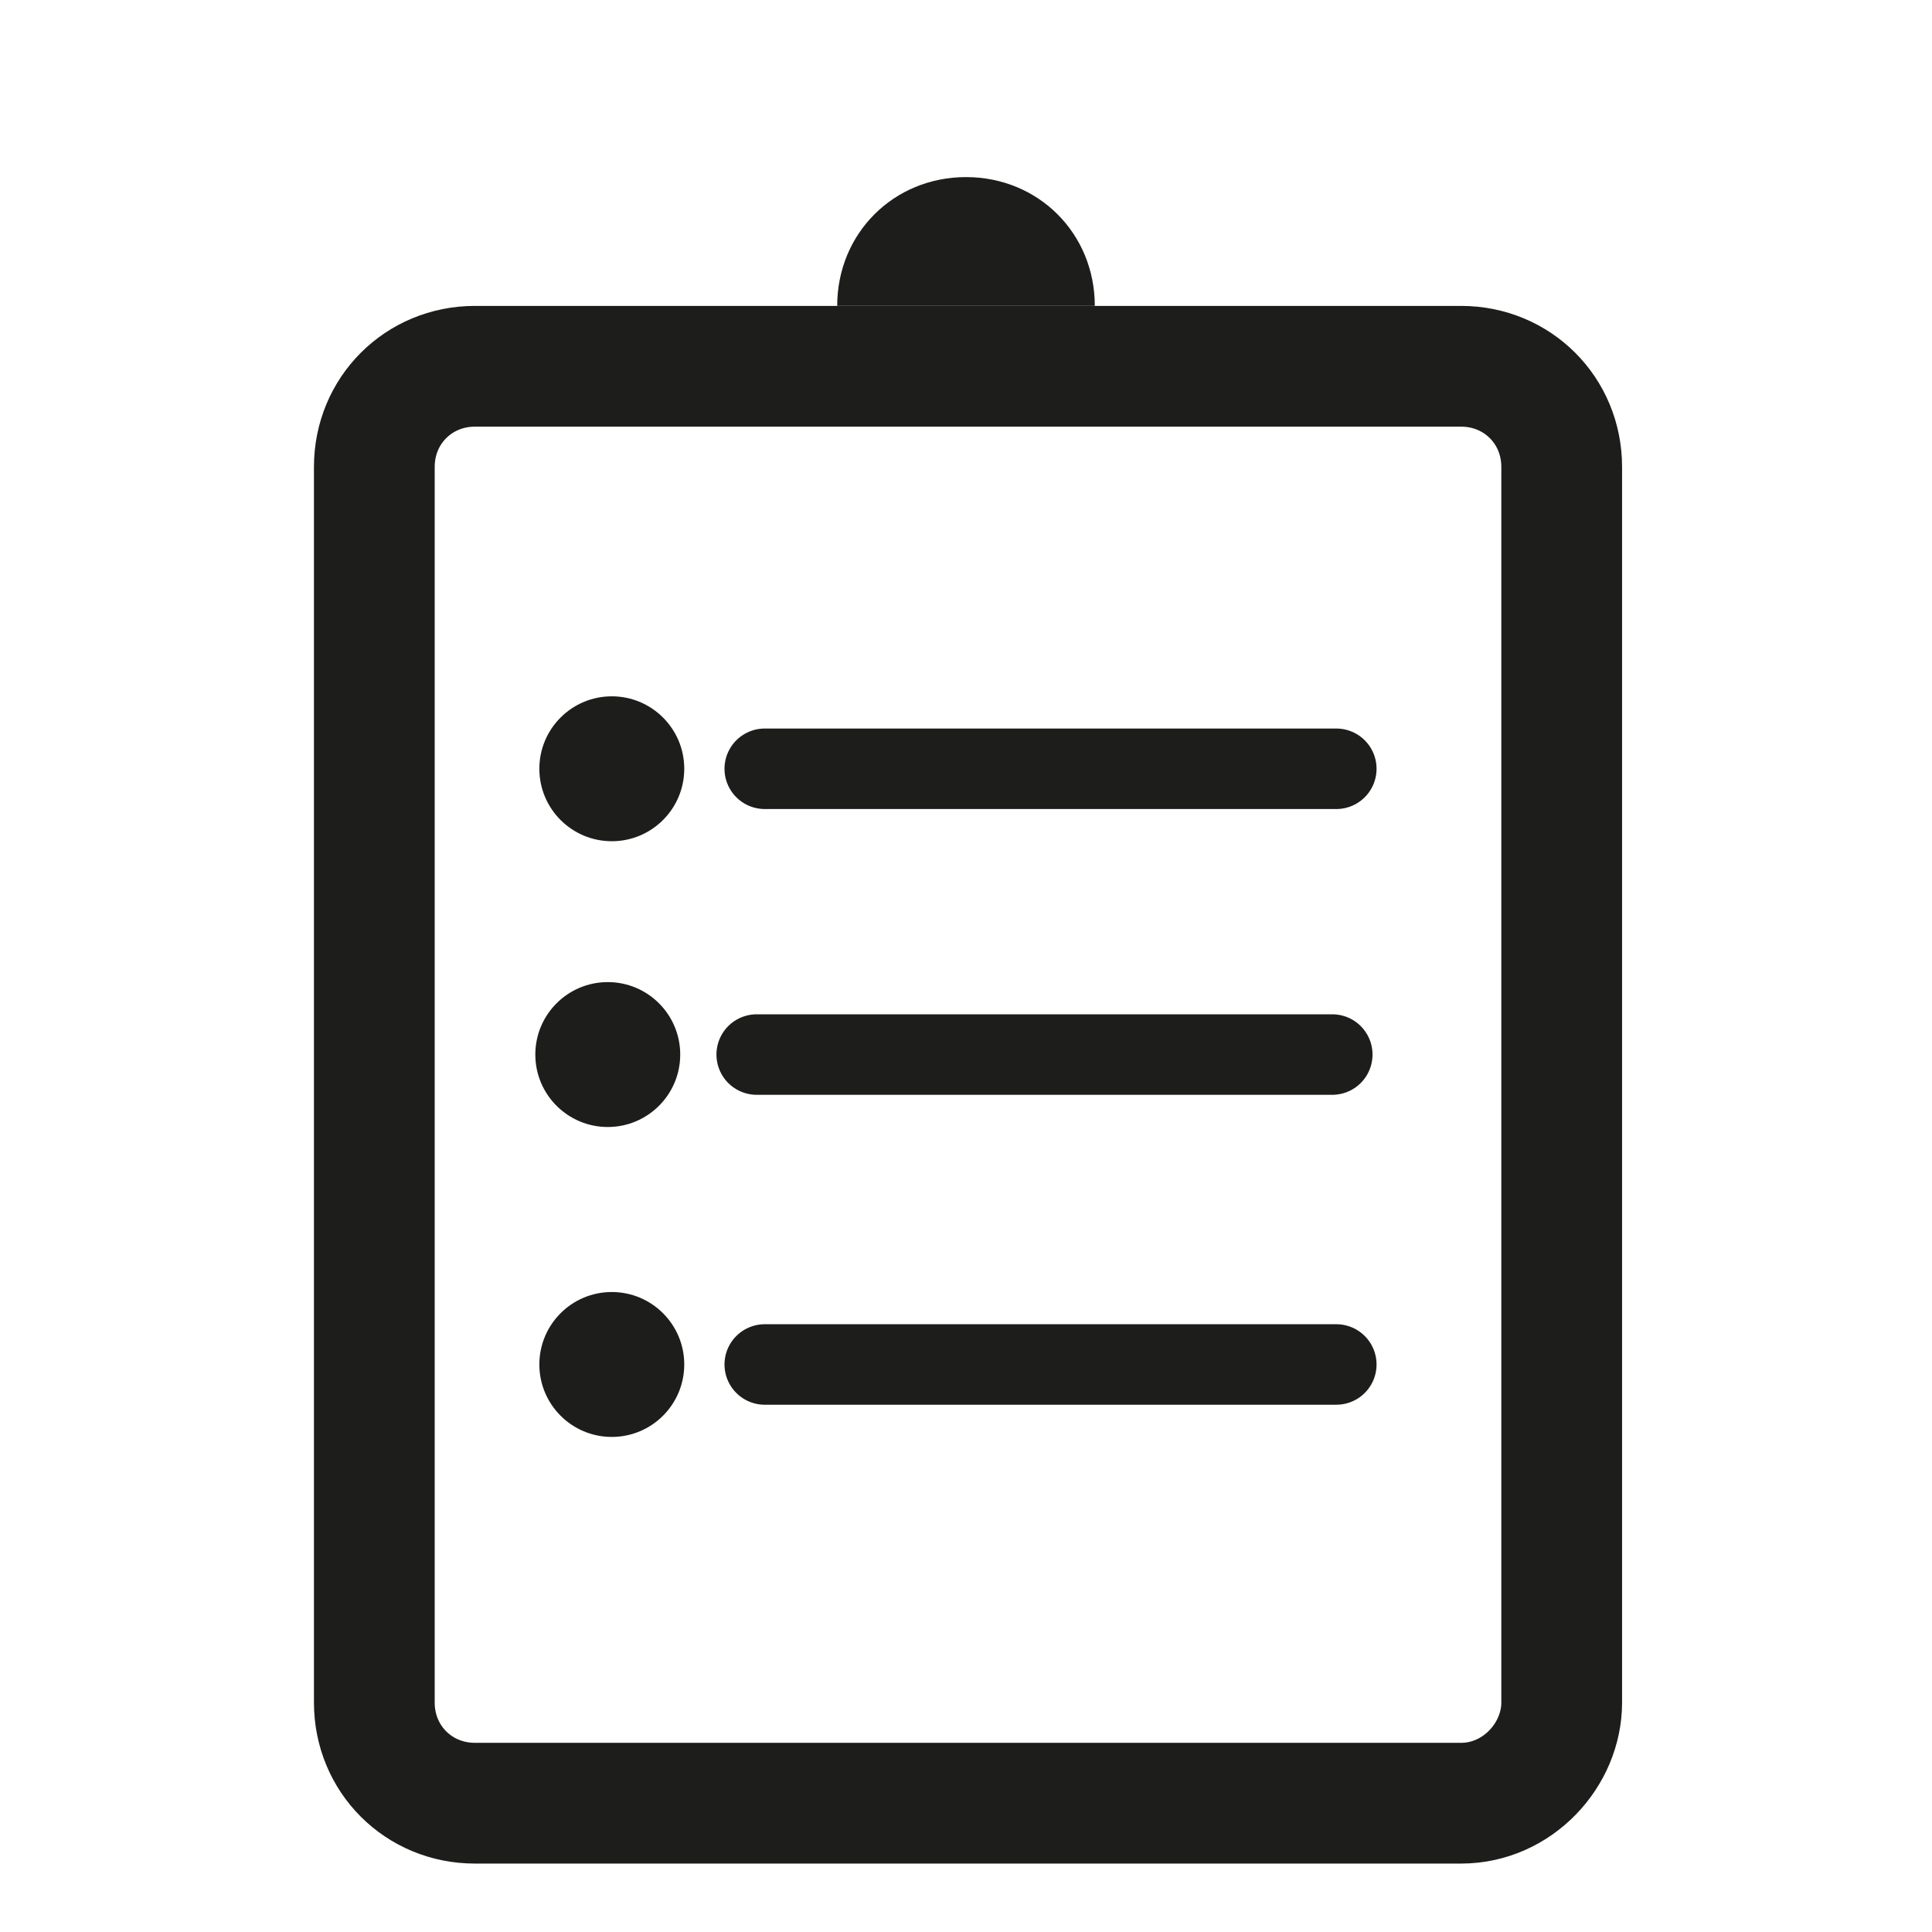 <?xml version="1.0" encoding="utf-8"?>
<!-- Generator: Adobe Illustrator 23.0.2, SVG Export Plug-In . SVG Version: 6.00 Build 0)  -->
<svg version="1.1" id="Layer_1" xmlns="http://www.w3.org/2000/svg" xmlns:xlink="http://www.w3.org/1999/xlink" x="0px" y="0px"
	 viewBox="0 0 48 48" style="enable-background:new 0 0 48 48;" xml:space="preserve">
<style type="text/css">
	.st0{fill:none;stroke:#1D1D1B;stroke-width:3;stroke-miterlimit:10;}
	.st1{fill:#1D1D1B;}
	.st2{fill:none;stroke:#1D1D1B;stroke-width:2;stroke-linecap:round;stroke-miterlimit:10;}
</style>
<g id="Layer_5">
	<path class="st0" d="M36.3,44.8H11.8c-1.4,0-2.5-1.1-2.5-2.5V11.6c0-1.4,1.1-2.5,2.5-2.5h24.5c1.4,0,2.5,1.1,2.5,2.5v30.7
		C38.8,43.6,37.7,44.8,36.3,44.8z"/>
	<path class="st1" d="M20.8,7.6c0-1.8,1.4-3.2,3.2-3.2s3.2,1.4,3.2,3.2"/>
	<circle class="st1" cx="15.2" cy="19.1" r="1.8"/>
	<line class="st2" x1="19" y1="19.1" x2="33.2" y2="19.1"/>
	<circle class="st1" cx="15.1" cy="26.2" r="1.8"/>
	<line class="st2" x1="18.8" y1="26.2" x2="33.1" y2="26.2"/>
	<circle class="st1" cx="15.2" cy="33.9" r="1.8"/>
	<line class="st2" x1="19" y1="33.9" x2="33.2" y2="33.9"/>
</g>
</svg>
